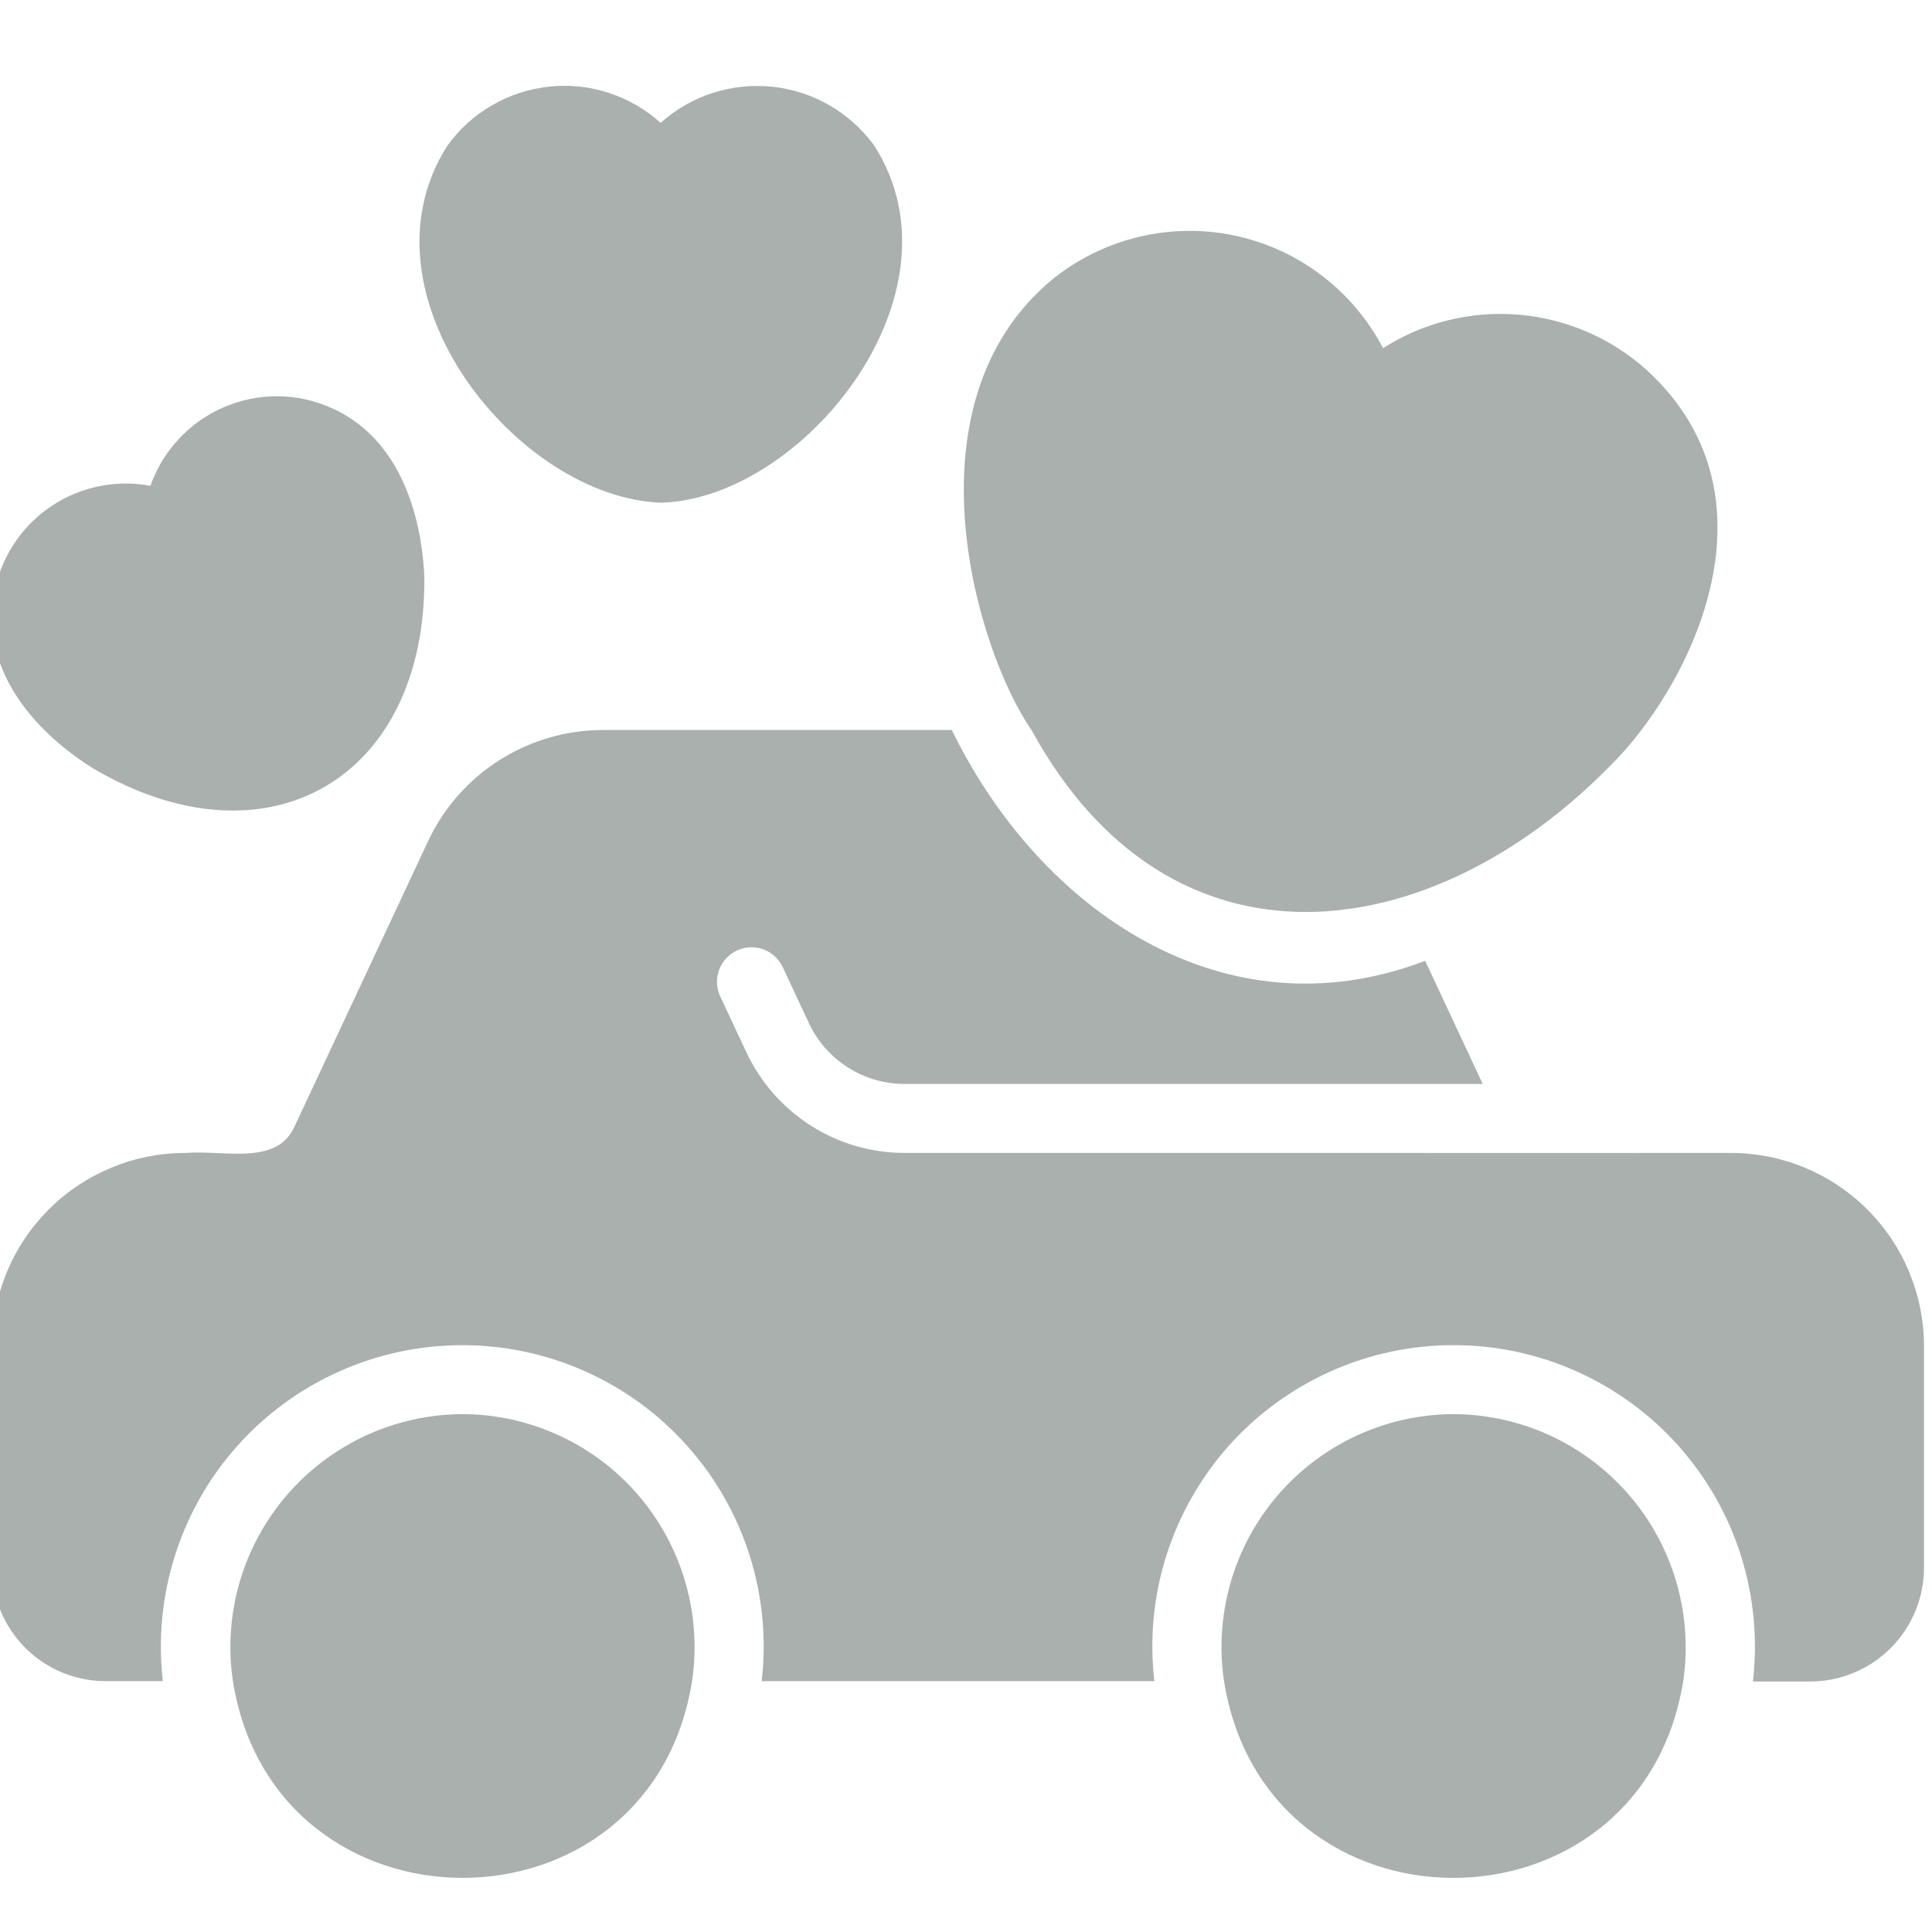 <svg width="20" height="20" viewBox="0 0 20 20" fill="none" xmlns="http://www.w3.org/2000/svg">
<g clip-path="url(#clip0_2401_3238)">
<path fill-rule="evenodd" clip-rule="evenodd" d="M6.85 5.204C8.32 5.155 10.03 3.038 9.05 1.507C8.927 1.338 8.769 1.196 8.588 1.091C8.407 0.986 8.205 0.92 7.997 0.898C7.789 0.876 7.578 0.898 7.378 0.962C7.179 1.026 6.995 1.132 6.839 1.272C6.684 1.131 6.5 1.026 6.301 0.961C6.102 0.896 5.891 0.874 5.683 0.897C5.475 0.919 5.274 0.985 5.093 1.09C4.911 1.195 4.755 1.337 4.632 1.507C3.65 3.044 5.36 5.158 6.85 5.204ZM16.657 7.939C14.811 9.813 12.122 10.197 10.678 7.557C10.113 6.745 9.338 4.183 10.893 2.893C11.153 2.683 11.456 2.533 11.782 2.454C12.107 2.375 12.445 2.369 12.773 2.437C13.101 2.505 13.409 2.645 13.676 2.847C13.943 3.049 14.162 3.307 14.317 3.604C14.736 3.337 15.232 3.215 15.727 3.258C16.222 3.301 16.689 3.505 17.056 3.839C18.509 5.183 17.455 7.162 16.657 7.939ZM4.393 5.982C4.406 8.07 2.759 9.009 0.968 7.957C0.621 7.743 -0.171 7.143 -0.075 6.243C-0.055 6.053 0.005 5.869 0.1 5.703C0.194 5.537 0.322 5.393 0.476 5.279C0.629 5.165 0.804 5.084 0.99 5.041C1.176 4.998 1.369 4.994 1.557 5.029C1.621 4.848 1.721 4.683 1.852 4.543C1.982 4.403 2.14 4.292 2.316 4.216C2.492 4.14 2.682 4.101 2.873 4.102C3.064 4.103 3.253 4.144 3.428 4.222C4.253 4.586 4.378 5.575 4.393 5.982ZM3.788 14.86C4.102 14.716 4.443 14.64 4.789 14.639C5.135 14.64 5.476 14.716 5.79 14.861C6.104 15.006 6.383 15.216 6.608 15.479C6.833 15.741 6.999 16.048 7.095 16.38C7.191 16.712 7.215 17.061 7.164 17.403C6.73 20.12 2.847 20.117 2.411 17.403C2.36 17.061 2.384 16.712 2.48 16.38C2.577 16.048 2.743 15.74 2.969 15.478C3.194 15.216 3.474 15.005 3.788 14.86ZM15.046 14.639C14.7 14.64 14.359 14.716 14.045 14.861C13.732 15.006 13.453 15.216 13.227 15.479C13.002 15.741 12.836 16.048 12.74 16.38C12.644 16.712 12.62 17.061 12.671 17.403C13.107 20.12 16.982 20.116 17.424 17.407C17.475 17.064 17.451 16.715 17.355 16.383C17.259 16.05 17.093 15.742 16.867 15.48C16.641 15.217 16.362 15.006 16.048 14.861C15.734 14.716 15.392 14.64 15.046 14.639ZM13.323 11.935C15.239 11.935 17.224 11.936 17.917 11.935C18.448 11.935 18.956 12.146 19.331 12.521C19.706 12.896 19.917 13.405 19.917 13.935V16.228C19.917 16.541 19.793 16.84 19.572 17.061C19.351 17.282 19.051 17.407 18.738 17.407L18.146 17.407C18.197 16.97 18.155 16.526 18.023 16.107C17.891 15.687 17.671 15.3 17.379 14.971C17.086 14.642 16.727 14.379 16.326 14.199C15.925 14.018 15.49 13.925 15.05 13.925C14.61 13.924 14.174 14.017 13.773 14.197C13.371 14.377 13.012 14.64 12.719 14.968C12.427 15.297 12.207 15.684 12.074 16.103C11.941 16.523 11.899 16.966 11.95 17.403L7.885 17.403C7.936 16.966 7.893 16.523 7.761 16.104C7.628 15.684 7.408 15.297 7.115 14.969C6.822 14.64 6.464 14.378 6.062 14.198C5.661 14.018 5.226 13.925 4.786 13.925C4.346 13.925 3.911 14.018 3.509 14.198C3.108 14.378 2.749 14.64 2.456 14.969C2.163 15.297 1.943 15.684 1.811 16.104C1.678 16.523 1.635 16.966 1.686 17.403H1.093C0.781 17.403 0.482 17.279 0.262 17.059C0.042 16.838 -0.082 16.54 -0.082 16.228V13.935C-0.082 13.673 -0.03 13.413 0.07 13.17C0.171 12.927 0.318 12.707 0.504 12.521C0.689 12.335 0.91 12.188 1.153 12.088C1.395 11.987 1.655 11.935 1.918 11.935C2.023 11.927 2.137 11.932 2.252 11.937C2.577 11.951 2.907 11.966 3.046 11.668L4.432 8.707C4.593 8.363 4.849 8.072 5.17 7.869C5.491 7.665 5.863 7.557 6.243 7.557L9.853 7.557C10.772 9.441 12.69 10.737 14.753 9.946L15.349 11.221H9.364C9.156 11.221 8.953 11.162 8.778 11.05C8.602 10.939 8.463 10.78 8.374 10.592L8.1 10.006C8.058 9.922 7.986 9.857 7.898 9.826C7.809 9.795 7.712 9.8 7.628 9.84C7.543 9.88 7.477 9.951 7.444 10.039C7.412 10.126 7.415 10.223 7.453 10.309L7.728 10.896C7.874 11.206 8.105 11.469 8.395 11.653C8.684 11.838 9.021 11.935 9.364 11.935C10.023 11.935 11.646 11.935 13.323 11.935Z" fill="#55625D" fill-opacity="0.5"/>
</g>
<defs>
<clipPath id="clip0_2401_3238">
<rect width="20" height="20" fill="white"/>
</clipPath>
</defs>
</svg>

